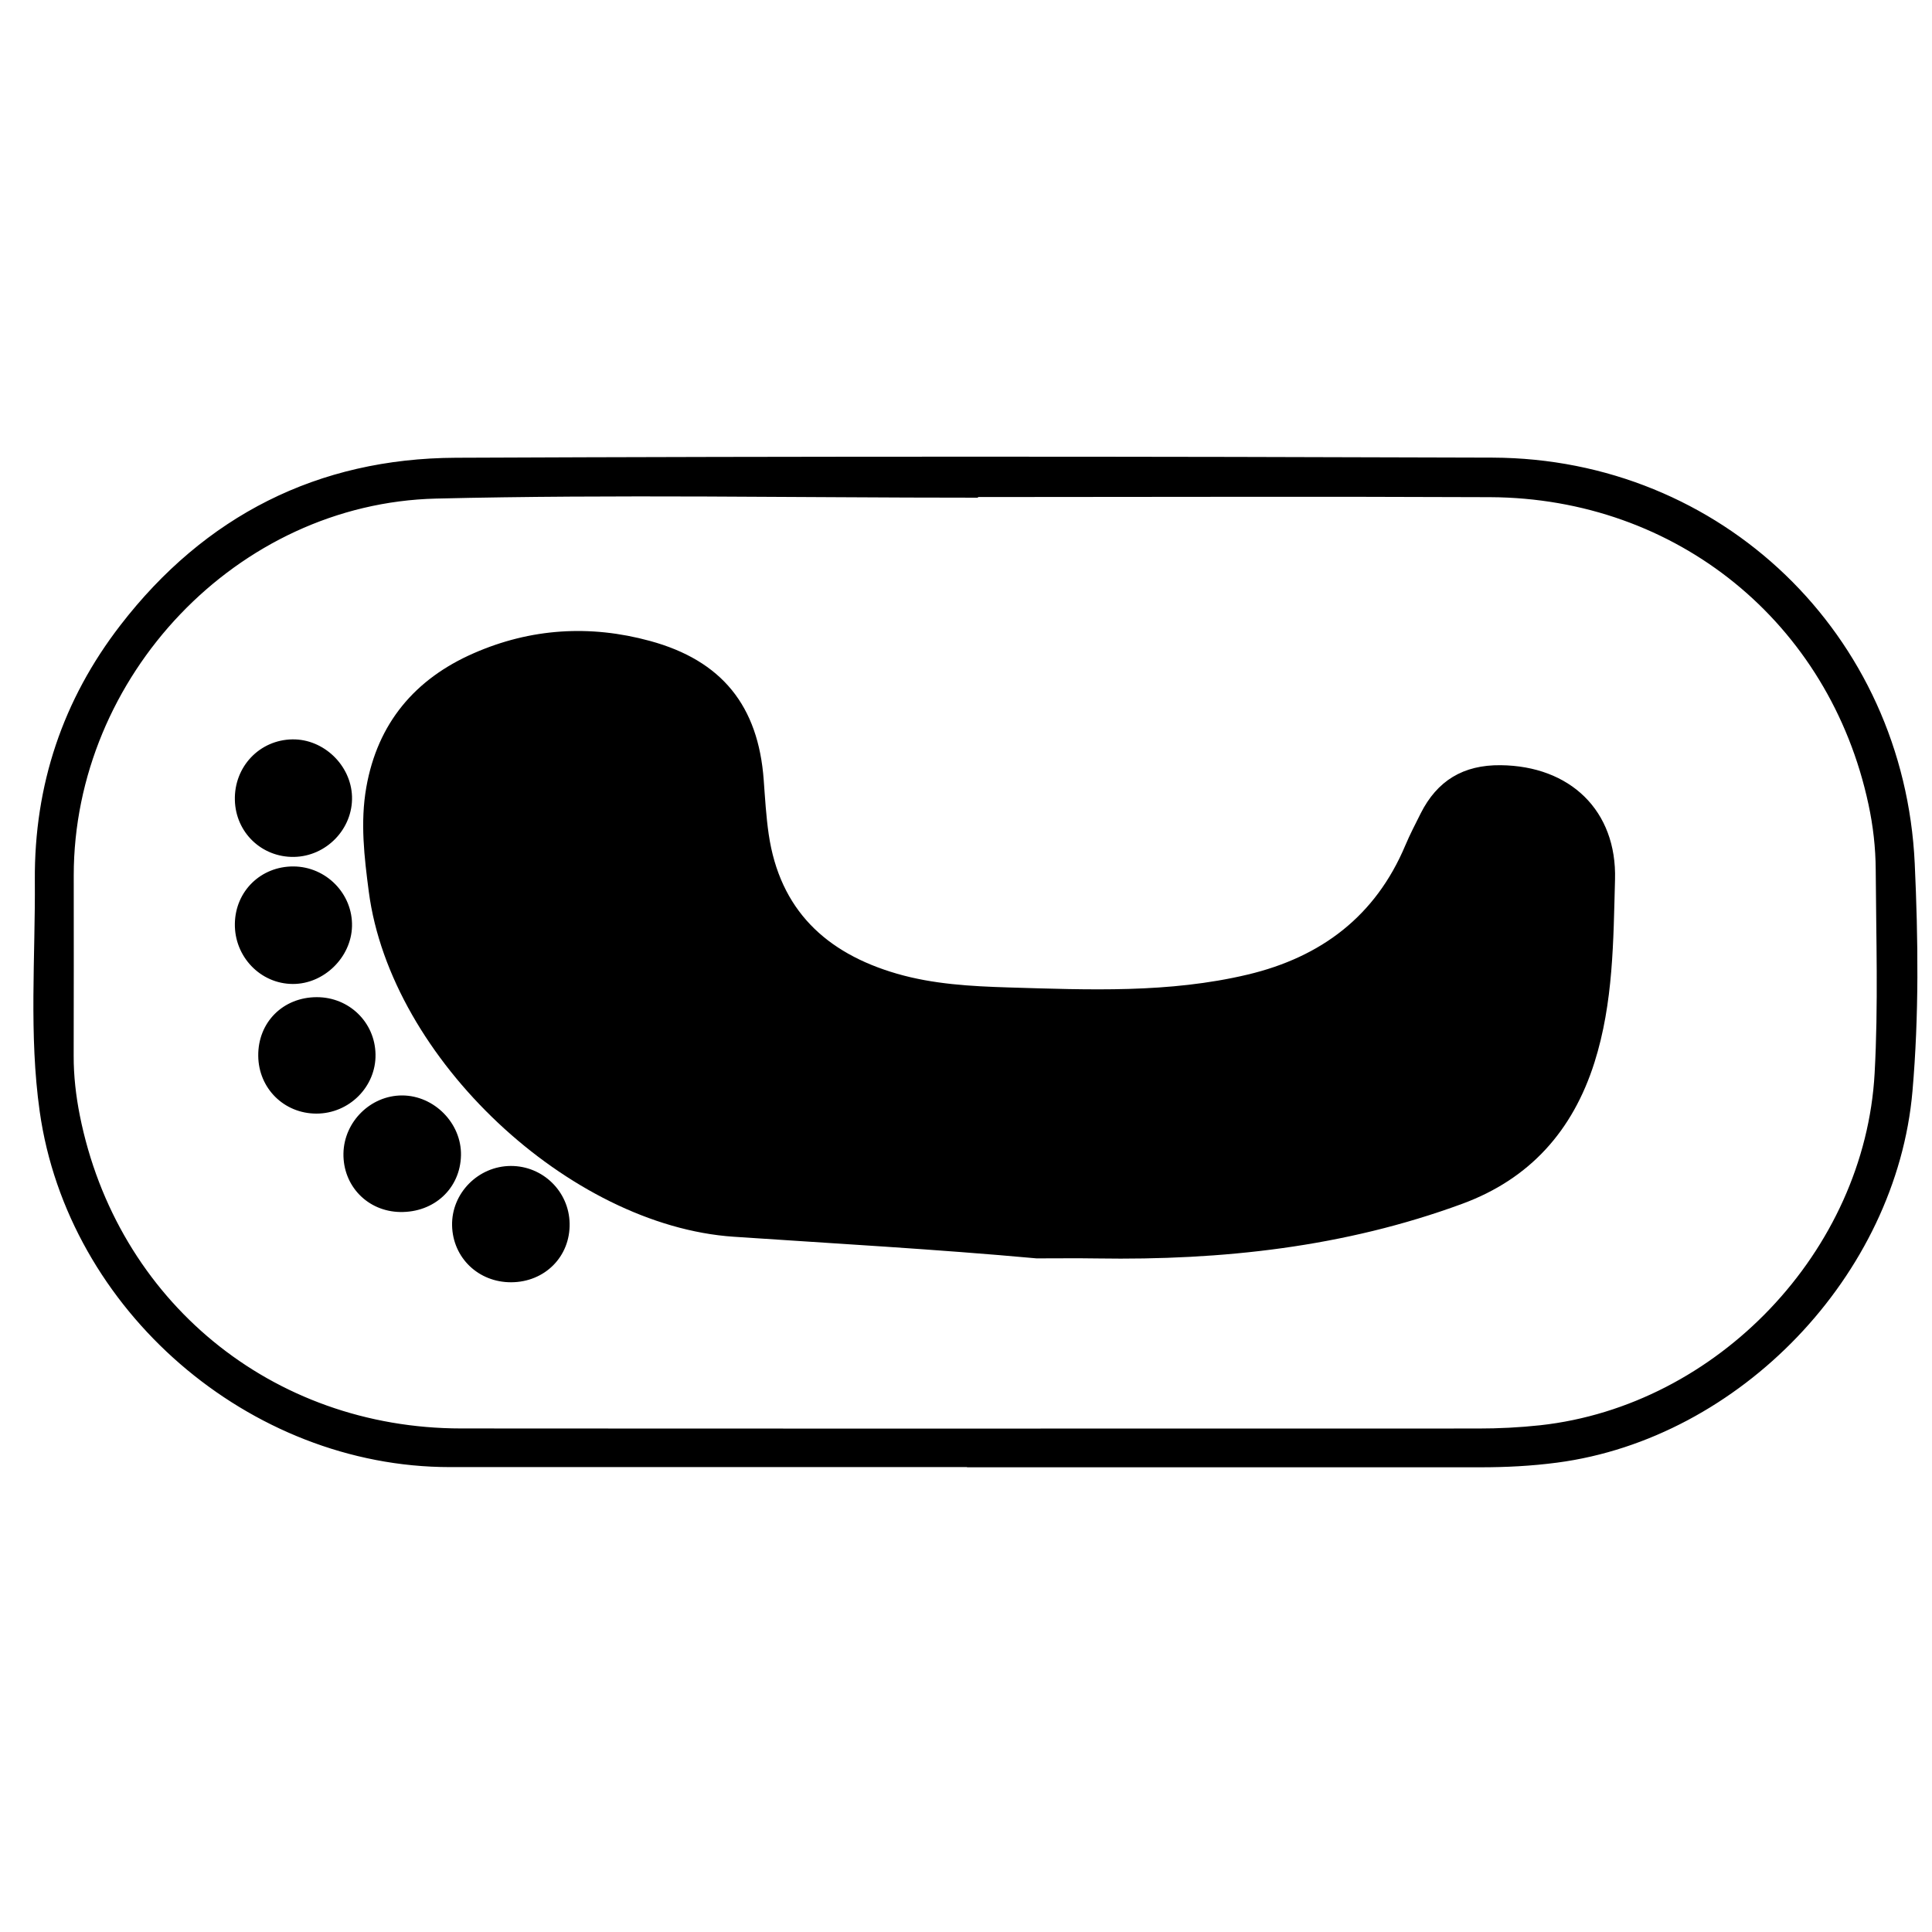<?xml version="1.0" encoding="utf-8"?>
<!-- Generator: Adobe Illustrator 23.0.0, SVG Export Plug-In . SVG Version: 6.00 Build 0)  -->
<svg version="1.0" xmlns="http://www.w3.org/2000/svg" xmlns:xlink="http://www.w3.org/1999/xlink" x="0px" y="0px"
	 viewBox="0 0 3000 3000" style="enable-background:new 0 0 3000 3000;" xml:space="preserve">
<style type="text/css">
	.st0{stroke:#000000;stroke-width:10;stroke-miterlimit:10;}
</style>
<g id="Layer_1">
</g>
<g id="Layer_2">
	<g>
		<path class="st0" d="M1514,2273.1c-271.8,0-543.6-0.1-815.4,0c-309.1,0.1-588.8-241.6-632-547.9c-16.8-119-6.6-238.8-7.5-358.4
			c-1-146.6,43-277.9,131.8-392.9c130.1-168.7,304.2-257.2,517-258.1c536.5-2.3,1073.1-2.1,1609.7-0.2
			c352.7,1.2,634.3,272.6,650.6,625.6c5.4,117.4,6.7,235.2-3.5,352.7c-24.6,283.2-265.9,535.2-547.4,572.3
			c-39.4,5.2-78.7,7.2-118.3,7.2c-261.7,0-523.4,0-785.1,0C1514,2273.3,1514,2273.2,1514,2273.1z M1513.6,766.8c0,0.3,0,0.7,0,1
			c-278.9,0-557.9-5.3-836.7,1.4C365,776.8,109.6,1048,109.5,1359.4c0,93.3,0.2,186.6-0.1,279.9c-0.1,31.6,3.5,62.8,9.6,93.6
			c57.9,290.3,300.7,490,597,490.2c526.4,0.4,1052.7,0.1,1579.1,0.1c32.5,0,64.7-1.6,97.1-5.1c277.5-30.6,508.4-272.7,523.7-551.4
			c5.8-105.4,2.3-210.9,1.7-316.3c-0.2-34.5-4.1-68.8-11.4-102.6C2845.3,963.5,2606,768.4,2313.8,767
			C2047,765.8,1780.3,766.8,1513.6,766.8z"/>
		<path class="st0" d="M1609.8,1949c-156.8-14.3-313.6-23-470.4-33.6c-251.9-17.1-528.2-274.1-561.8-531.6
			c-7-53.6-13.3-106.7-3.9-160.3c17.2-97.9,74.1-165.3,163.7-204.5c87.5-38.4,178.6-44.1,270.7-18.9
			c109.5,29.9,164.5,98.3,172.8,211.3c2.1,28.3,3.7,56.8,7.8,84.8c17.5,119.2,90.5,188.1,202.8,220.6
			c57.1,16.5,115.8,19.7,174.6,21.5c124.6,3.7,249.5,9.1,372.4-20.1c115.6-27.5,201.3-92,248.3-203.6c7.1-16.8,15.5-33,23.7-49.3
			c24.7-49,63.3-72.7,119.6-72.1c105.1,1.1,175.6,68,172.7,172.4c-2.6,95-2.5,190.7-31.8,283c-33.1,104.2-98.6,177.8-202,215.9
			c-182.5,67.2-372,87.6-565,84.6C1672.6,1948.6,1641.2,1949,1609.8,1949z"/>
		<path class="st0" d="M454.1,1153.1c45.7-0.7,86,37.9,87.5,83.8c1.5,47.3-37.6,88-85.3,88.7c-47.4,0.7-85.5-35.9-86.6-83.4
			C368.5,1193.2,405.9,1153.8,454.1,1153.1z"/>
		<path class="st0" d="M621.5,1877c-47.8-0.8-84.1-38.2-83.2-86c0.9-46.4,39.9-85,86-85c47.1,0,87.5,41,86.5,87.9
			C709.8,1842.4,671.7,1877.8,621.5,1877z"/>
		<path class="st0" d="M793.6,1986.1c-48,0.1-85.5-35.8-86.6-83.1c-1.1-47.4,38.4-87.4,86.3-87.5c46.9-0.1,85.3,37.4,86.2,84.2
			C880.6,1948.4,843.2,1986,793.6,1986.1z"/>
		<path class="st0" d="M492,1553.4c47.4,0,85.3,36.8,86.1,83.8c0.9,47.5-38.7,87.1-86.9,87c-47.5-0.1-84.7-37-85.2-84.6
			C405.4,1590.3,442.2,1553.4,492,1553.4z"/>
		<path class="st0" d="M369.7,1434.2c0.8-47.7,38.1-84,86-83.8c48,0.3,87.1,40.2,85.9,87.8c-1.1,45.6-41.4,84.9-86.9,84.7
			C407.2,1522.8,368.8,1482.7,369.7,1434.2z"/>
	</g>
</g>
</svg>
